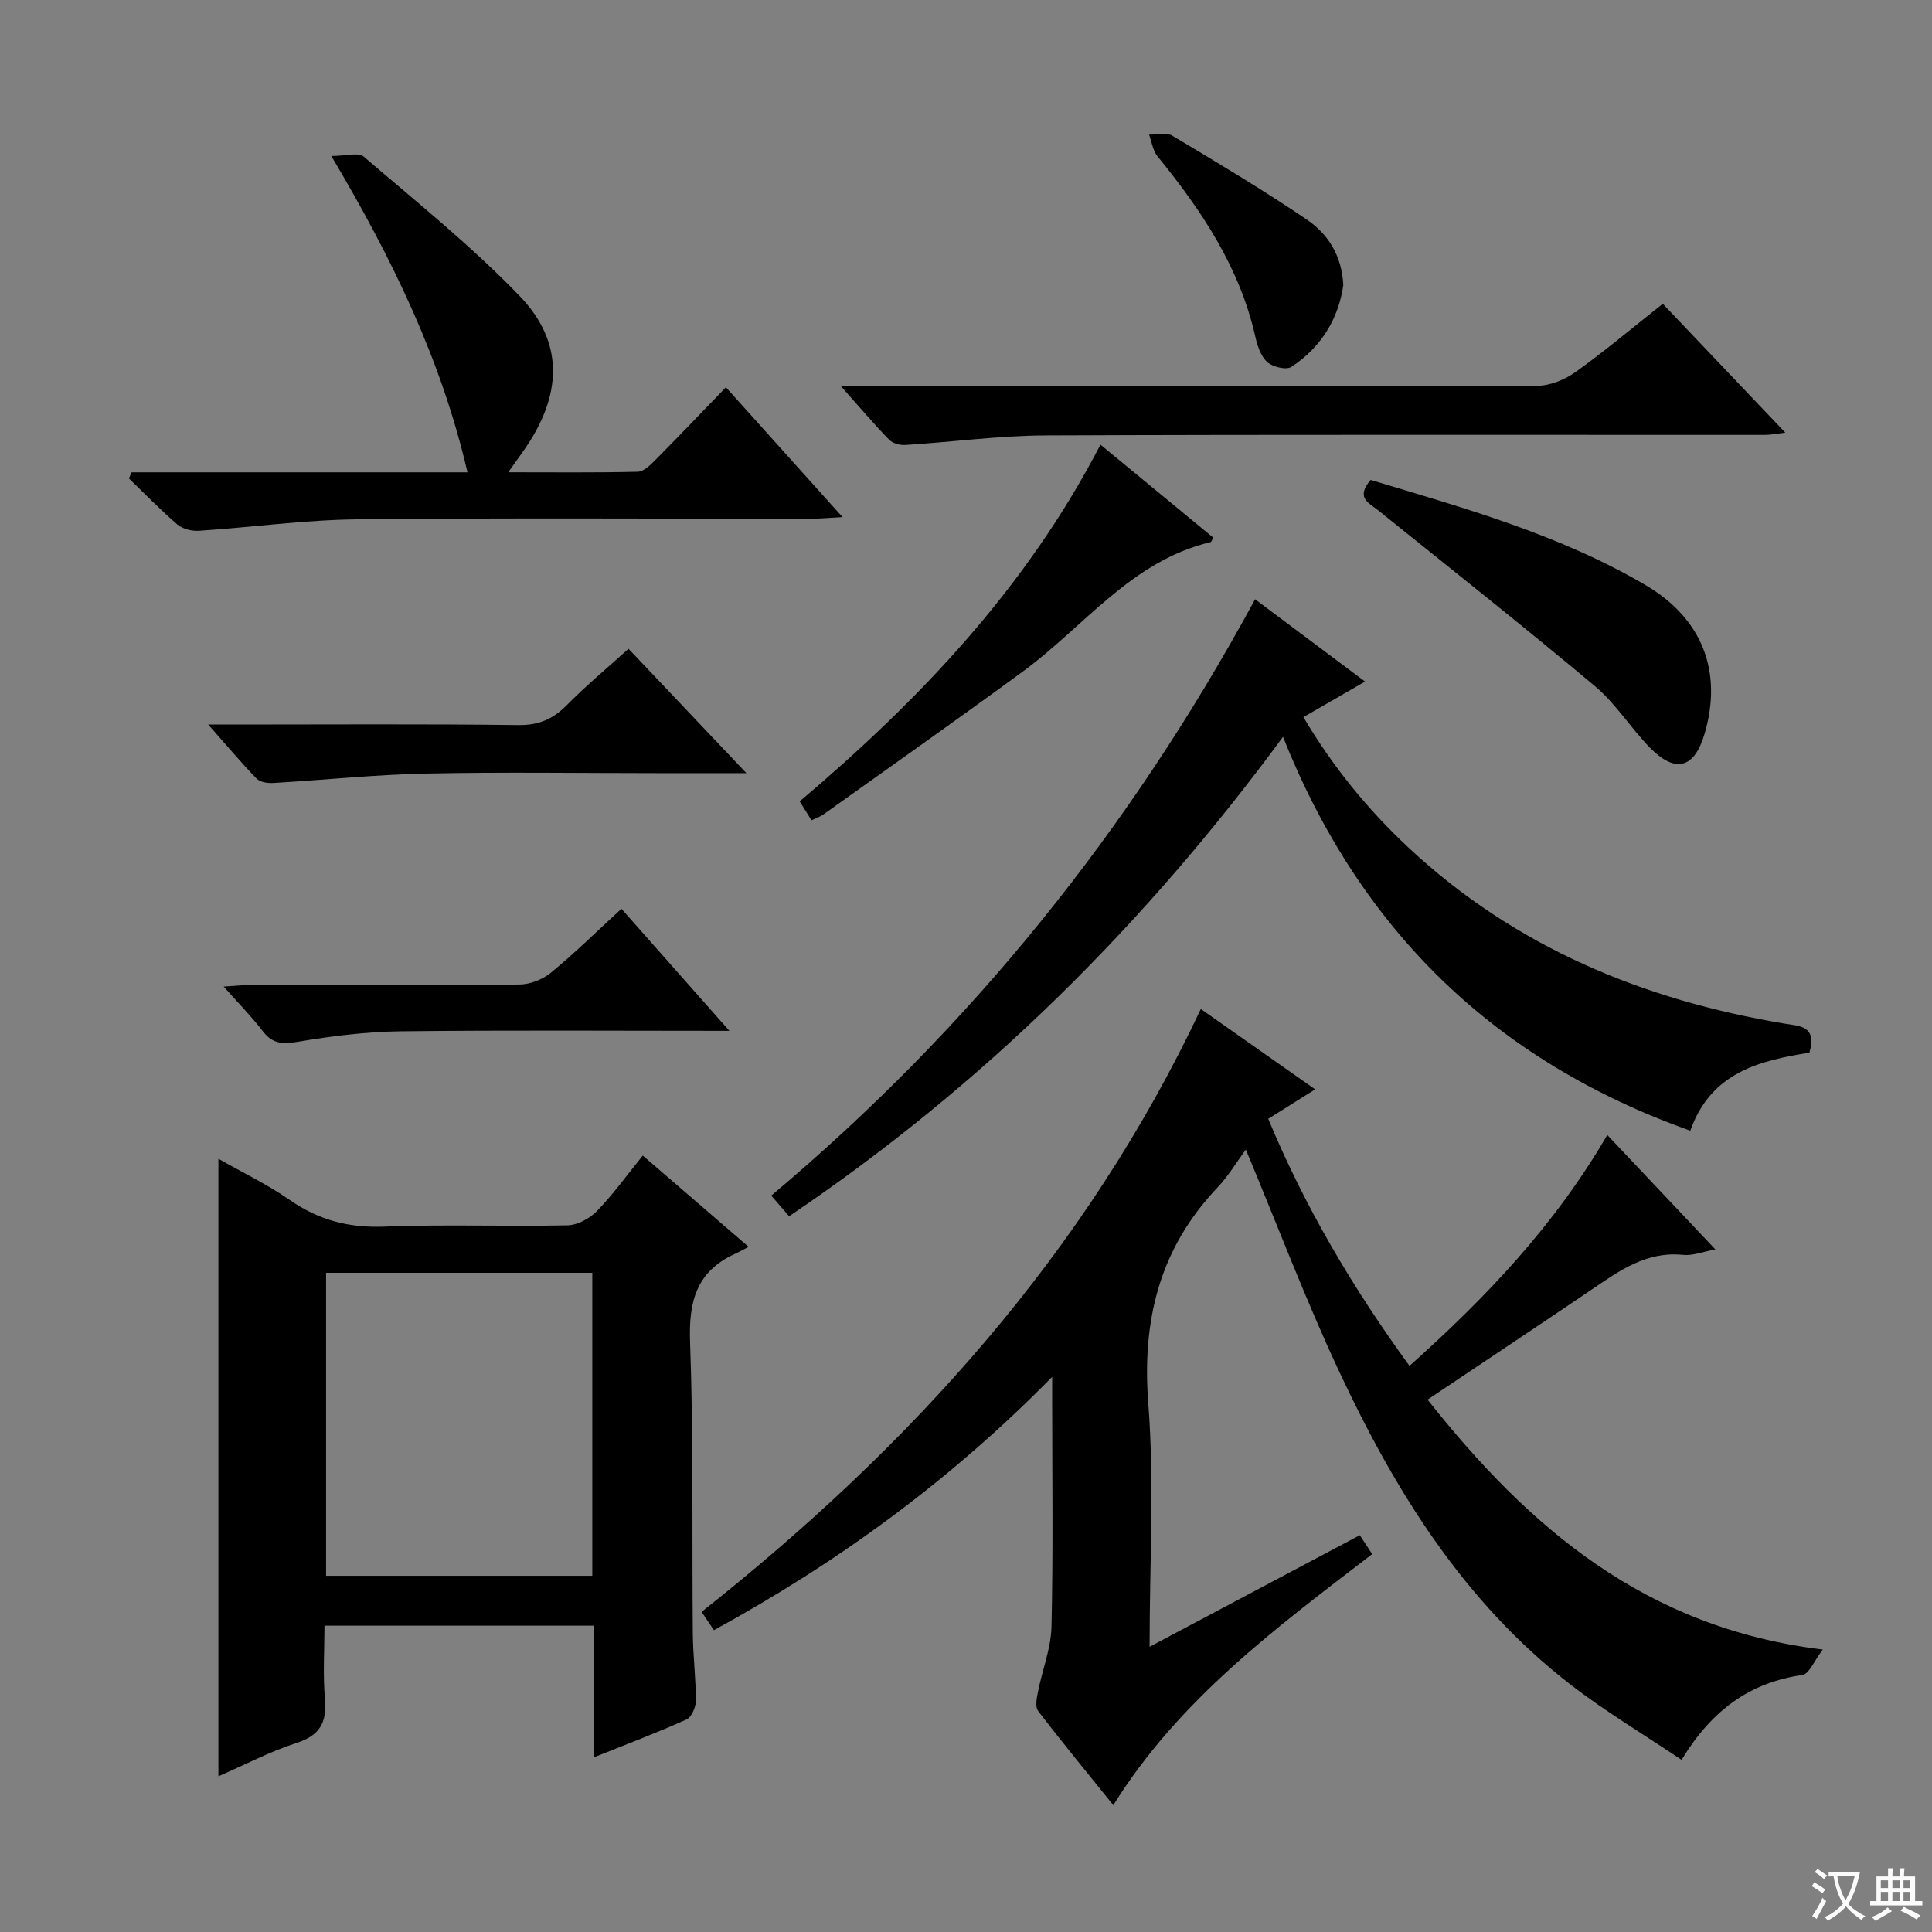 <svg enable-background="new 0 0 400 400" viewBox="0 0 400 400" xmlns="http://www.w3.org/2000/svg"><rect x="0" y="0" width="400" height="400" fill="#808080" stroke="none"/><path d="m377.9 391.2c-.2.3-.4.5-.6.8-.7-.6-1.4-1-2.2-1.5.2-.3.4-.5.5-.8.6.4 1.4.8 2.3 1.5zm-1.8 6.1c-.2-.2-.5-.4-.9-.6.4-.6.8-1.2 1.2-1.9s.7-1.3.9-1.9c.3.3.5.5.8.7-.7 1.3-1.4 2.6-2 3.7zm2.2-9c-.3.3-.5.5-.6.8-.6-.6-1.3-1.1-2-1.5.3-.3.5-.5.6-.7.6.5 1.3.9 2 1.4zm.3.2v-.9h2 4.5c-.3 1.3-.6 2.5-1 3.6s-.9 2.1-1.4 3c.4.5 1 1 1.6 1.4s1.2.8 1.9 1.1c-.3.2-.5.4-.8.8-.4-.3-1-.7-1.6-1.2s-1.2-1.1-1.6-1.6c-.5.6-1.1 1.1-1.7 1.6s-1.4.9-2.1 1.4c-.1-.3-.3-.5-.7-.8.6-.2 1.2-.5 1.9-1s1.4-1.1 2-1.8c-.5-.8-.9-1.6-1.2-2.5s-.6-2-.8-3.2c-.4.1-.7.1-1 .1zm2.5 2.7c.3 1 .7 1.7 1 2.2.3-.5.6-1.1 1-2s.6-1.9.9-3h-3.2-.4c.1.9.3 1.8.7 2.8z" fill="#fafbfa"/><path d="m396.5 388.5v1.5 3.6h1.5v.9c-.4 0-1 0-1.7 0h-7.9c-.5 0-.9 0-1.2 0v-.9h1.3v-3.5c0-.7 0-1.2 0-1.6h2.4c0-.8 0-1.4 0-1.7h1c0 .3-.1.8-.1 1.7h1.5c0-.8 0-1.4 0-1.7h1c0 .3-.1.9-.1 1.7zm-8.2 9.2c-.2-.3-.5-.5-.8-.8.8-.3 1.4-.6 1.9-.9s1-.7 1.4-1.1c.3.3.6.5.9.8-1.6 1-2.8 1.6-3.4 2zm2.6-6.8v-1.6h-1.5v1.6zm0 2.7v-1.9h-1.5v1.9zm2.4-2.7v-1.6h-1.5v1.6zm0 2.7v-1.9h-1.5v1.9zm.2 2 .7-.8c.4.2.9.5 1.6.8s1.3.7 1.8 1c-.3.3-.5.5-.8.8-.4-.3-1.5-1-3.3-1.8zm2-4.7v-1.6h-1.4v1.6zm0 2.7v-1.9h-1.4v1.9z" fill="#fafbfa"/><g fill="#010000"><path d="m281.53 317.85c.92 1.41 1.71 2.6 2.57 3.91-19.92 15.29-39.94 30.05-53.6 51.98-5.31-6.59-10.56-12.96-15.57-19.5-.64-.84-.3-2.64-.04-3.92.89-4.53 2.7-9.01 2.81-13.54.36-15.49.14-30.99.14-46.49 0-1.27 0-2.53 0-5.22-21.29 21.64-44.42 38.43-70.03 52.44-.95-1.41-1.74-2.58-2.55-3.79 43.31-34.3 79.47-74.13 103.36-124.82 7.75 5.45 15.56 10.94 23.67 16.64-3.37 2.11-6.42 4.03-9.72 6.1 7.62 18.31 17.46 34.94 29.25 51.15 15.83-14.14 30.07-29.09 40.95-47.81 7.52 7.96 14.76 15.62 22.38 23.7-2.61.48-4.7 1.34-6.68 1.13-7.65-.78-13.26 3.33-19.05 7.26-11 7.46-22.08 14.81-33.86 22.71 21.07 26.62 45.19 47.31 81.83 51.74-1.78 2.32-2.82 5.07-4.23 5.27-10.85 1.56-18.74 7.24-25.01 17.57-7.81-5.26-15.75-9.99-23.01-15.6-22.05-17.05-36.32-40.09-47.9-64.85-6.96-14.88-12.78-30.28-19.3-45.9-1.87 2.52-3.61 5.47-5.91 7.89-11.97 12.63-15.62 27.42-14.29 44.66 1.27 16.39.27 32.95.27 50.39 14.82-7.88 29.08-15.44 43.52-23.1z"/><path d="m122.95 363.84c0-9.59 0-18.22 0-27.26-18.51 0-36.72 0-55.77 0 0 4.99-.35 10.11.1 15.15.43 4.88-1.03 7.57-5.91 9.14-5.46 1.76-10.61 4.48-16.15 6.89 0-42.79 0-84.95 0-127.85 4.97 2.83 10.12 5.3 14.75 8.52 5.99 4.17 12.23 5.82 19.57 5.53 12.63-.5 25.31 0 37.95-.27 2.09-.04 4.62-1.42 6.12-2.97 3.32-3.42 6.12-7.34 9.47-11.47 7.14 6.16 14.02 12.09 21.92 18.9-1.16.59-2.02 1.08-2.92 1.49-7.89 3.63-9.51 9.83-9.21 18.16.73 20.12.38 40.28.57 60.42.04 4.64.64 9.29.63 13.93 0 1.33-.91 3.38-1.96 3.86-6.02 2.71-12.2 5.04-19.16 7.83zm-.32-37.59c0-21.08 0-41.82 0-62.73-18.53 0-36.75 0-55.12 0v62.73z"/><path d="m259.85 124.07c7.7 5.77 14.96 11.2 22.77 17.04-4.46 2.57-8.38 4.83-12.76 7.36 6.05 10.24 13.35 19.18 21.84 27.1 21.99 20.51 48.49 31.48 77.81 36.36 3.08.51 6.73.42 5.11 6.01-10.08 1.63-20.38 3.95-24.66 16.17-40.34-14.4-68.29-41.31-84.33-81.55-28.66 38.95-61.99 72.08-102.25 99.25-1.21-1.39-2.35-2.71-3.7-4.27 41.33-34.71 74.36-75.81 100.17-123.47z"/><path d="m27.24 97.79h69.55c-5.43-23.34-15.49-44.09-28.19-65.49 2.99 0 5.6-.82 6.71.13 10.96 9.4 22.29 18.49 32.28 28.86 9.25 9.6 8.83 20.48.96 31.81-.9 1.29-1.82 2.57-3.32 4.68 9.62 0 18.21.1 26.8-.11 1.23-.03 2.59-1.35 3.59-2.37 4.81-4.84 9.51-9.78 14.67-15.12 8.04 8.96 15.65 17.43 24.15 26.88-2.86.15-4.7.33-6.53.33-31.32.02-62.64-.2-93.96.13-10.91.12-21.81 1.65-32.72 2.37-1.48.1-3.38-.35-4.47-1.27-3.51-3.01-6.74-6.35-10.07-9.57.18-.42.37-.84.55-1.26z"/><path d="m174.14 80h6.61c45.81 0 91.63.05 137.44-.12 2.69-.01 5.76-1.25 7.99-2.84 6.07-4.34 11.79-9.17 18.08-14.14 8.37 8.8 16.58 17.44 25.37 26.67-1.84.22-3.01.47-4.18.47-49.64.02-99.29-.1-148.93.11-9.7.04-19.39 1.37-29.09 1.98-1.1.07-2.6-.33-3.33-1.08-3.13-3.21-6.03-6.64-9.96-11.05z"/><path d="m283.78 99.36c19.47 5.86 39.17 11.34 56.93 21.79 11.82 6.95 15.95 18 12.22 30.72-2.13 7.25-6.05 8.34-11.4 2.86-3.94-4.04-7-9.05-11.28-12.64-14.77-12.38-29.89-24.35-44.91-36.43-1.94-1.55-4.73-2.58-1.56-6.3z"/><path d="m227.84 92.06c8.2 6.76 15.81 13.04 23.36 19.26-.37.64-.43.88-.54.91-16.43 3.9-26.18 17.48-38.88 26.79-13.66 10.01-27.51 19.76-41.3 29.6-.64.46-1.43.71-2.47 1.21-.84-1.35-1.59-2.55-2.44-3.91 24.85-21.07 46.88-44.17 62.27-73.86z"/><path d="m154.53 160.07c-6.9 0-12.66 0-18.43 0-15.98 0-31.97-.25-47.94.09-10.55.22-21.08 1.34-31.62 1.95-1.15.07-2.72-.18-3.43-.92-3.2-3.31-6.17-6.85-10-11.18h5.76c19.48 0 38.95-.14 58.43.11 4.22.05 7.18-1.22 10.05-4.13 3.94-3.99 8.27-7.6 12.78-11.67 7.99 8.43 15.73 16.6 24.4 25.75z"/><path d="m151.01 213.42c-23.21 0-45.65-.16-68.07.1-7.09.08-14.22.98-21.22 2.16-3.15.53-5.27.49-7.3-2.17-2.3-3.01-4.99-5.73-8.11-9.25 2.29-.14 3.82-.31 5.36-.31 18.63-.02 37.26.07 55.88-.12 2.22-.02 4.83-1.05 6.55-2.47 4.97-4.1 9.58-8.63 14.56-13.21 7.51 8.5 14.87 16.82 22.35 25.27z"/><path d="m278.12 59.01c-.96 6.8-4.47 12.84-10.76 16.95-1.07.7-3.9.01-5.02-1.02-1.34-1.22-2.03-3.42-2.46-5.32-3.25-14.34-11.15-26.11-20.24-37.27-.96-1.18-1.18-2.97-1.74-4.48 1.61.04 3.58-.51 4.79.21 9.38 5.61 18.77 11.21 27.81 17.34 4.29 2.91 7.29 7.26 7.62 13.59z"/></g></svg>